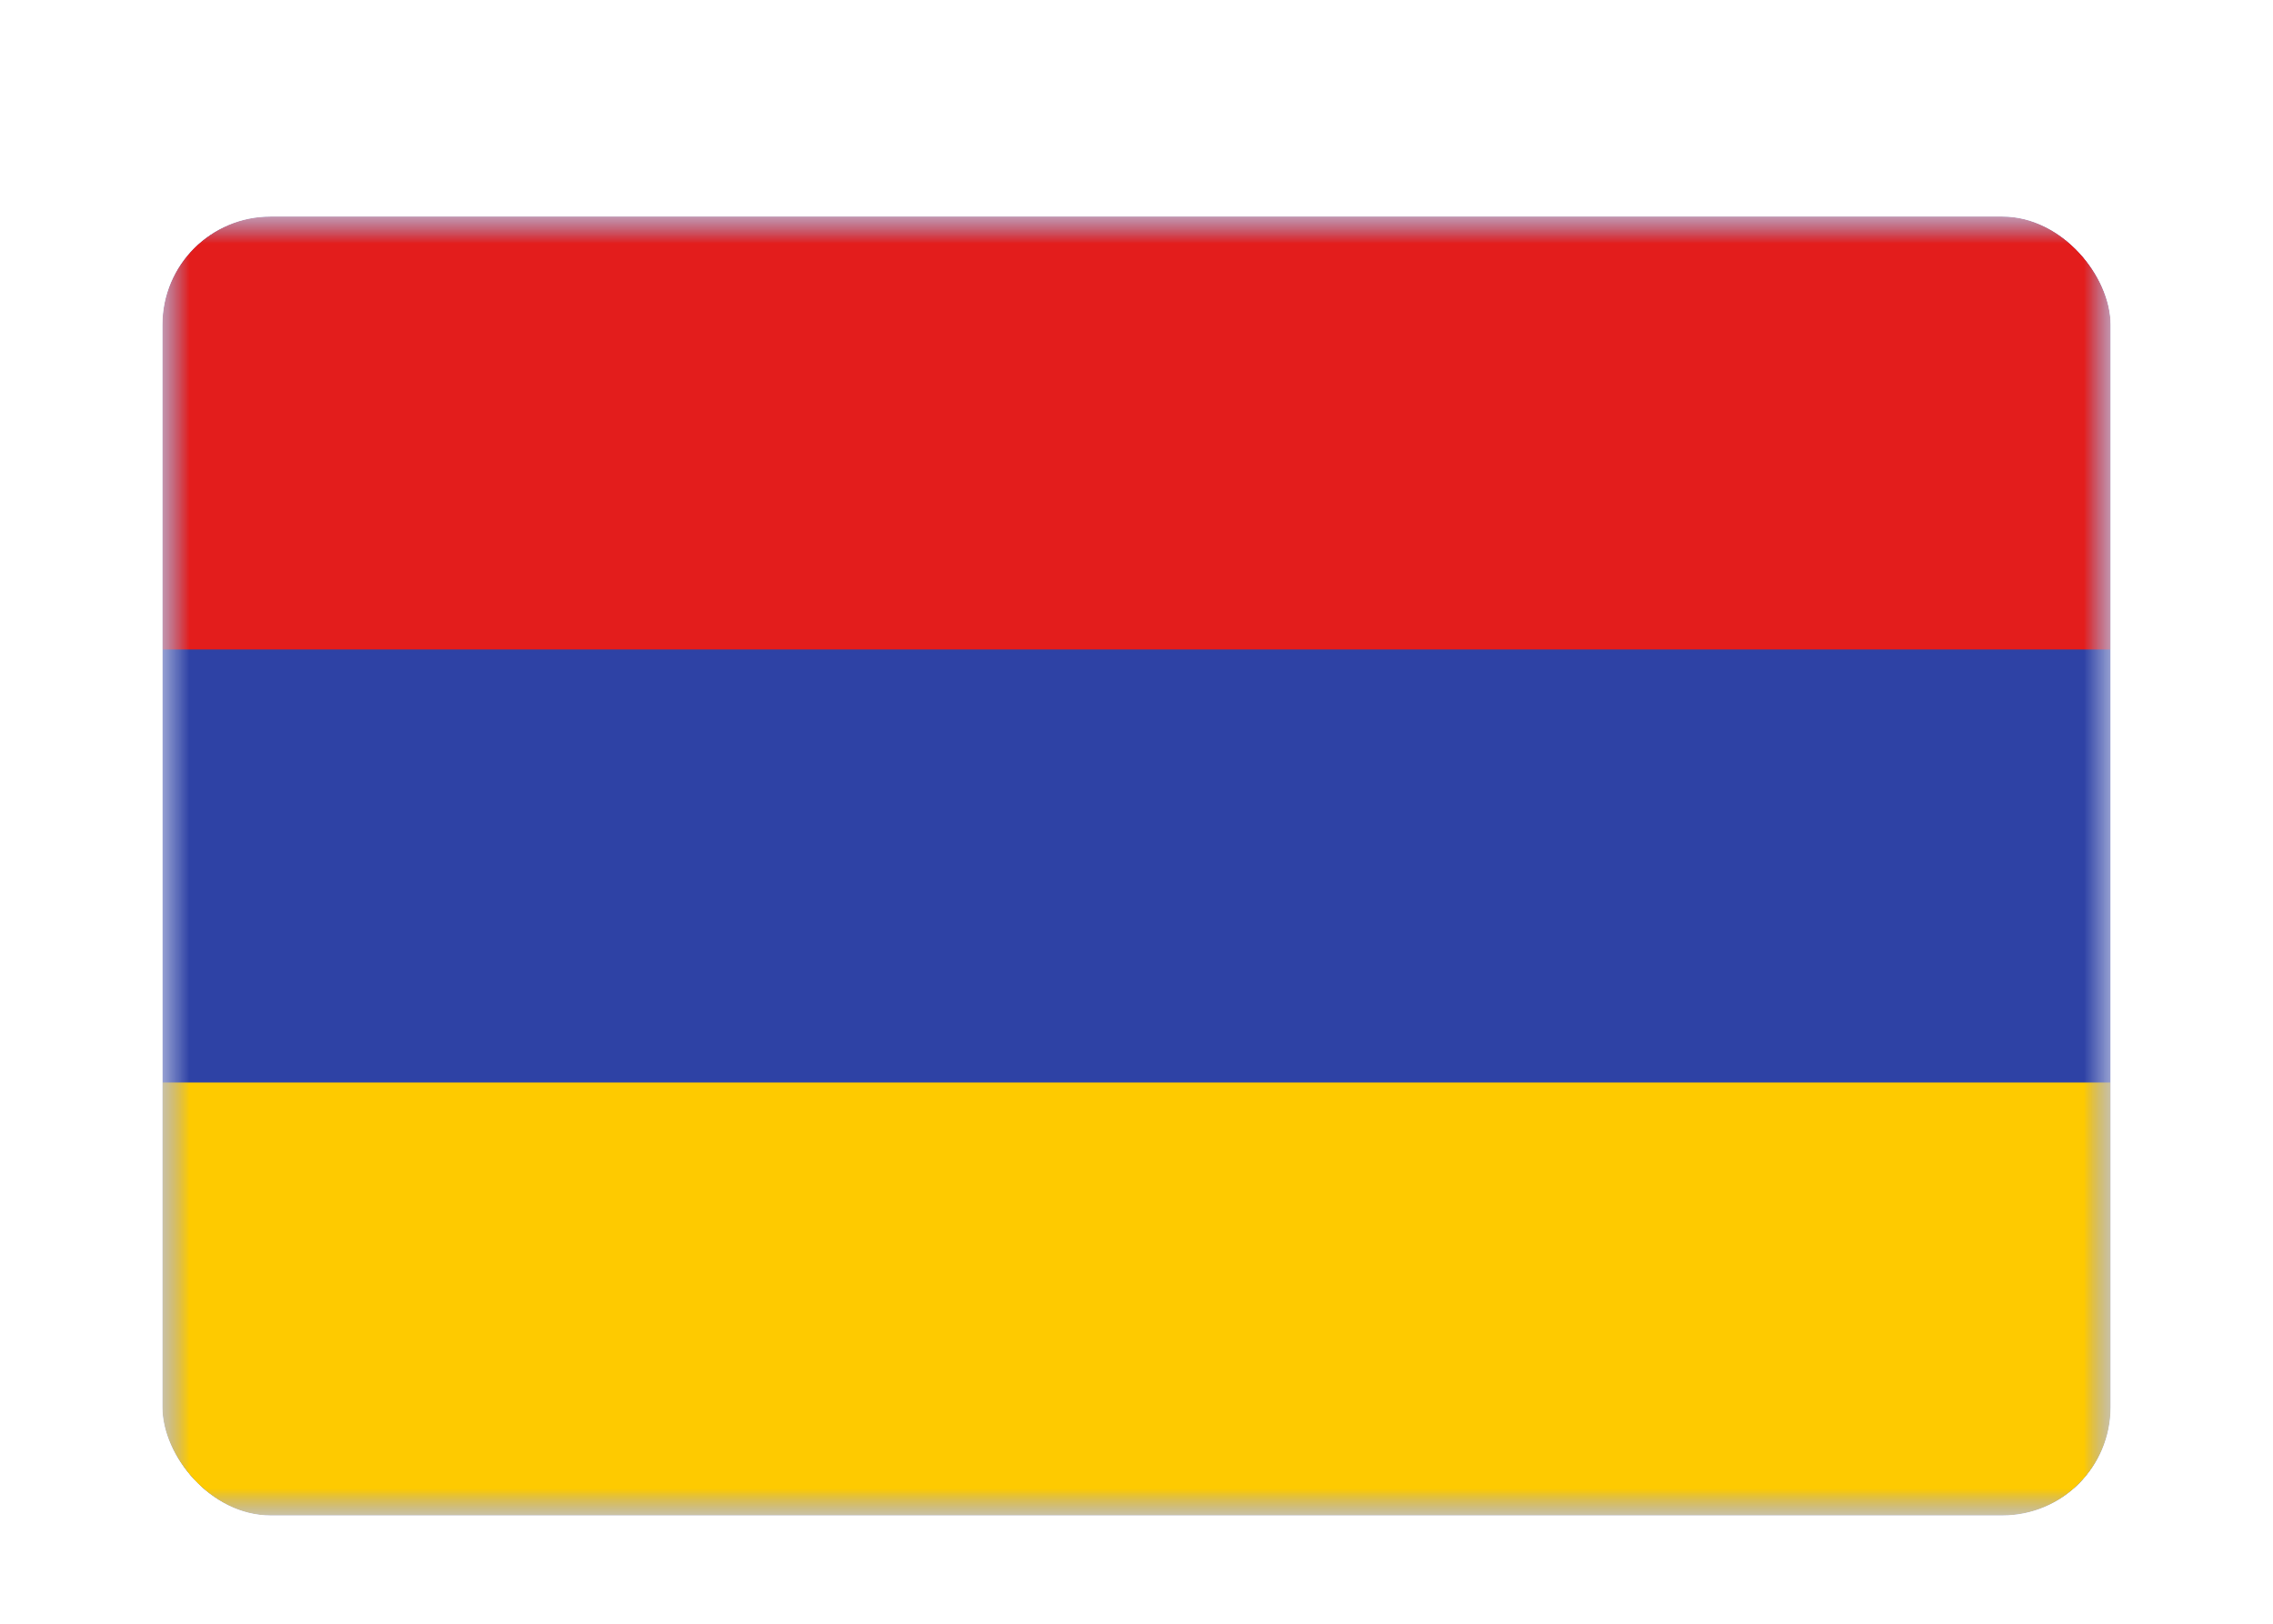 <svg xmlns="http://www.w3.org/2000/svg" fill="none" aria-hidden="true" viewBox="0 0 42 30"><g id="Country=AM - Armenia, Size=sm (36x24)" filter="url(#filter0_dd_91_29868)"><g clip-path="url(#clip0_91_29868)"><g id="flag"><mask id="mask0_91_29868" width="36" height="24" x="3" y="2" maskUnits="userSpaceOnUse" style="mask-type:alpha"><rect id="mask" width="36" height="24" x="3" y="2" fill="white"/></mask><g mask="url(#mask0_91_29868)"><g id="contents"><path id="background" fill="#2E42A5" fill-rule="evenodd" d="M3 2V26H39V2H3Z" clip-rule="evenodd"/><mask id="mask1_91_29868" width="36" height="24" x="3" y="2" maskUnits="userSpaceOnUse" style="mask-type:alpha"><path id="background_2" fill="white" fill-rule="evenodd" d="M3 2V26H39V2H3Z" clip-rule="evenodd"/></mask><g mask="url(#mask1_91_29868)"><path id="top" fill="#E31D1C" fill-rule="evenodd" d="M3 2V10H39V2H3Z" clip-rule="evenodd"/><path id="bottom" fill="#FECA00" fill-rule="evenodd" d="M3 18V26H39V18H3Z" clip-rule="evenodd"/></g></g></g></g></g></g><defs><filter id="filter0_dd_91_29868" width="42" height="30" x="0" y="0" color-interpolation-filters="sRGB" filterUnits="userSpaceOnUse"><feFlood flood-opacity="0" result="BackgroundImageFix"/><feColorMatrix in="SourceAlpha" result="hardAlpha" values="0 0 0 0 0 0 0 0 0 0 0 0 0 0 0 0 0 0 127 0"/><feOffset dy="1"/><feGaussianBlur stdDeviation="1"/><feColorMatrix values="0 0 0 0 0.063 0 0 0 0 0.094 0 0 0 0 0.157 0 0 0 0.06 0"/><feBlend in2="BackgroundImageFix" result="effect1_dropShadow_91_29868"/><feColorMatrix in="SourceAlpha" result="hardAlpha" values="0 0 0 0 0 0 0 0 0 0 0 0 0 0 0 0 0 0 127 0"/><feOffset dy="1"/><feGaussianBlur stdDeviation="1.5"/><feColorMatrix values="0 0 0 0 0.063 0 0 0 0 0.094 0 0 0 0 0.157 0 0 0 0.1 0"/><feBlend in2="effect1_dropShadow_91_29868" result="effect2_dropShadow_91_29868"/><feBlend in="SourceGraphic" in2="effect2_dropShadow_91_29868" result="shape"/></filter><clipPath id="clip0_91_29868"><rect width="36" height="24" x="3" y="2" fill="white" rx="2"/></clipPath></defs></svg>